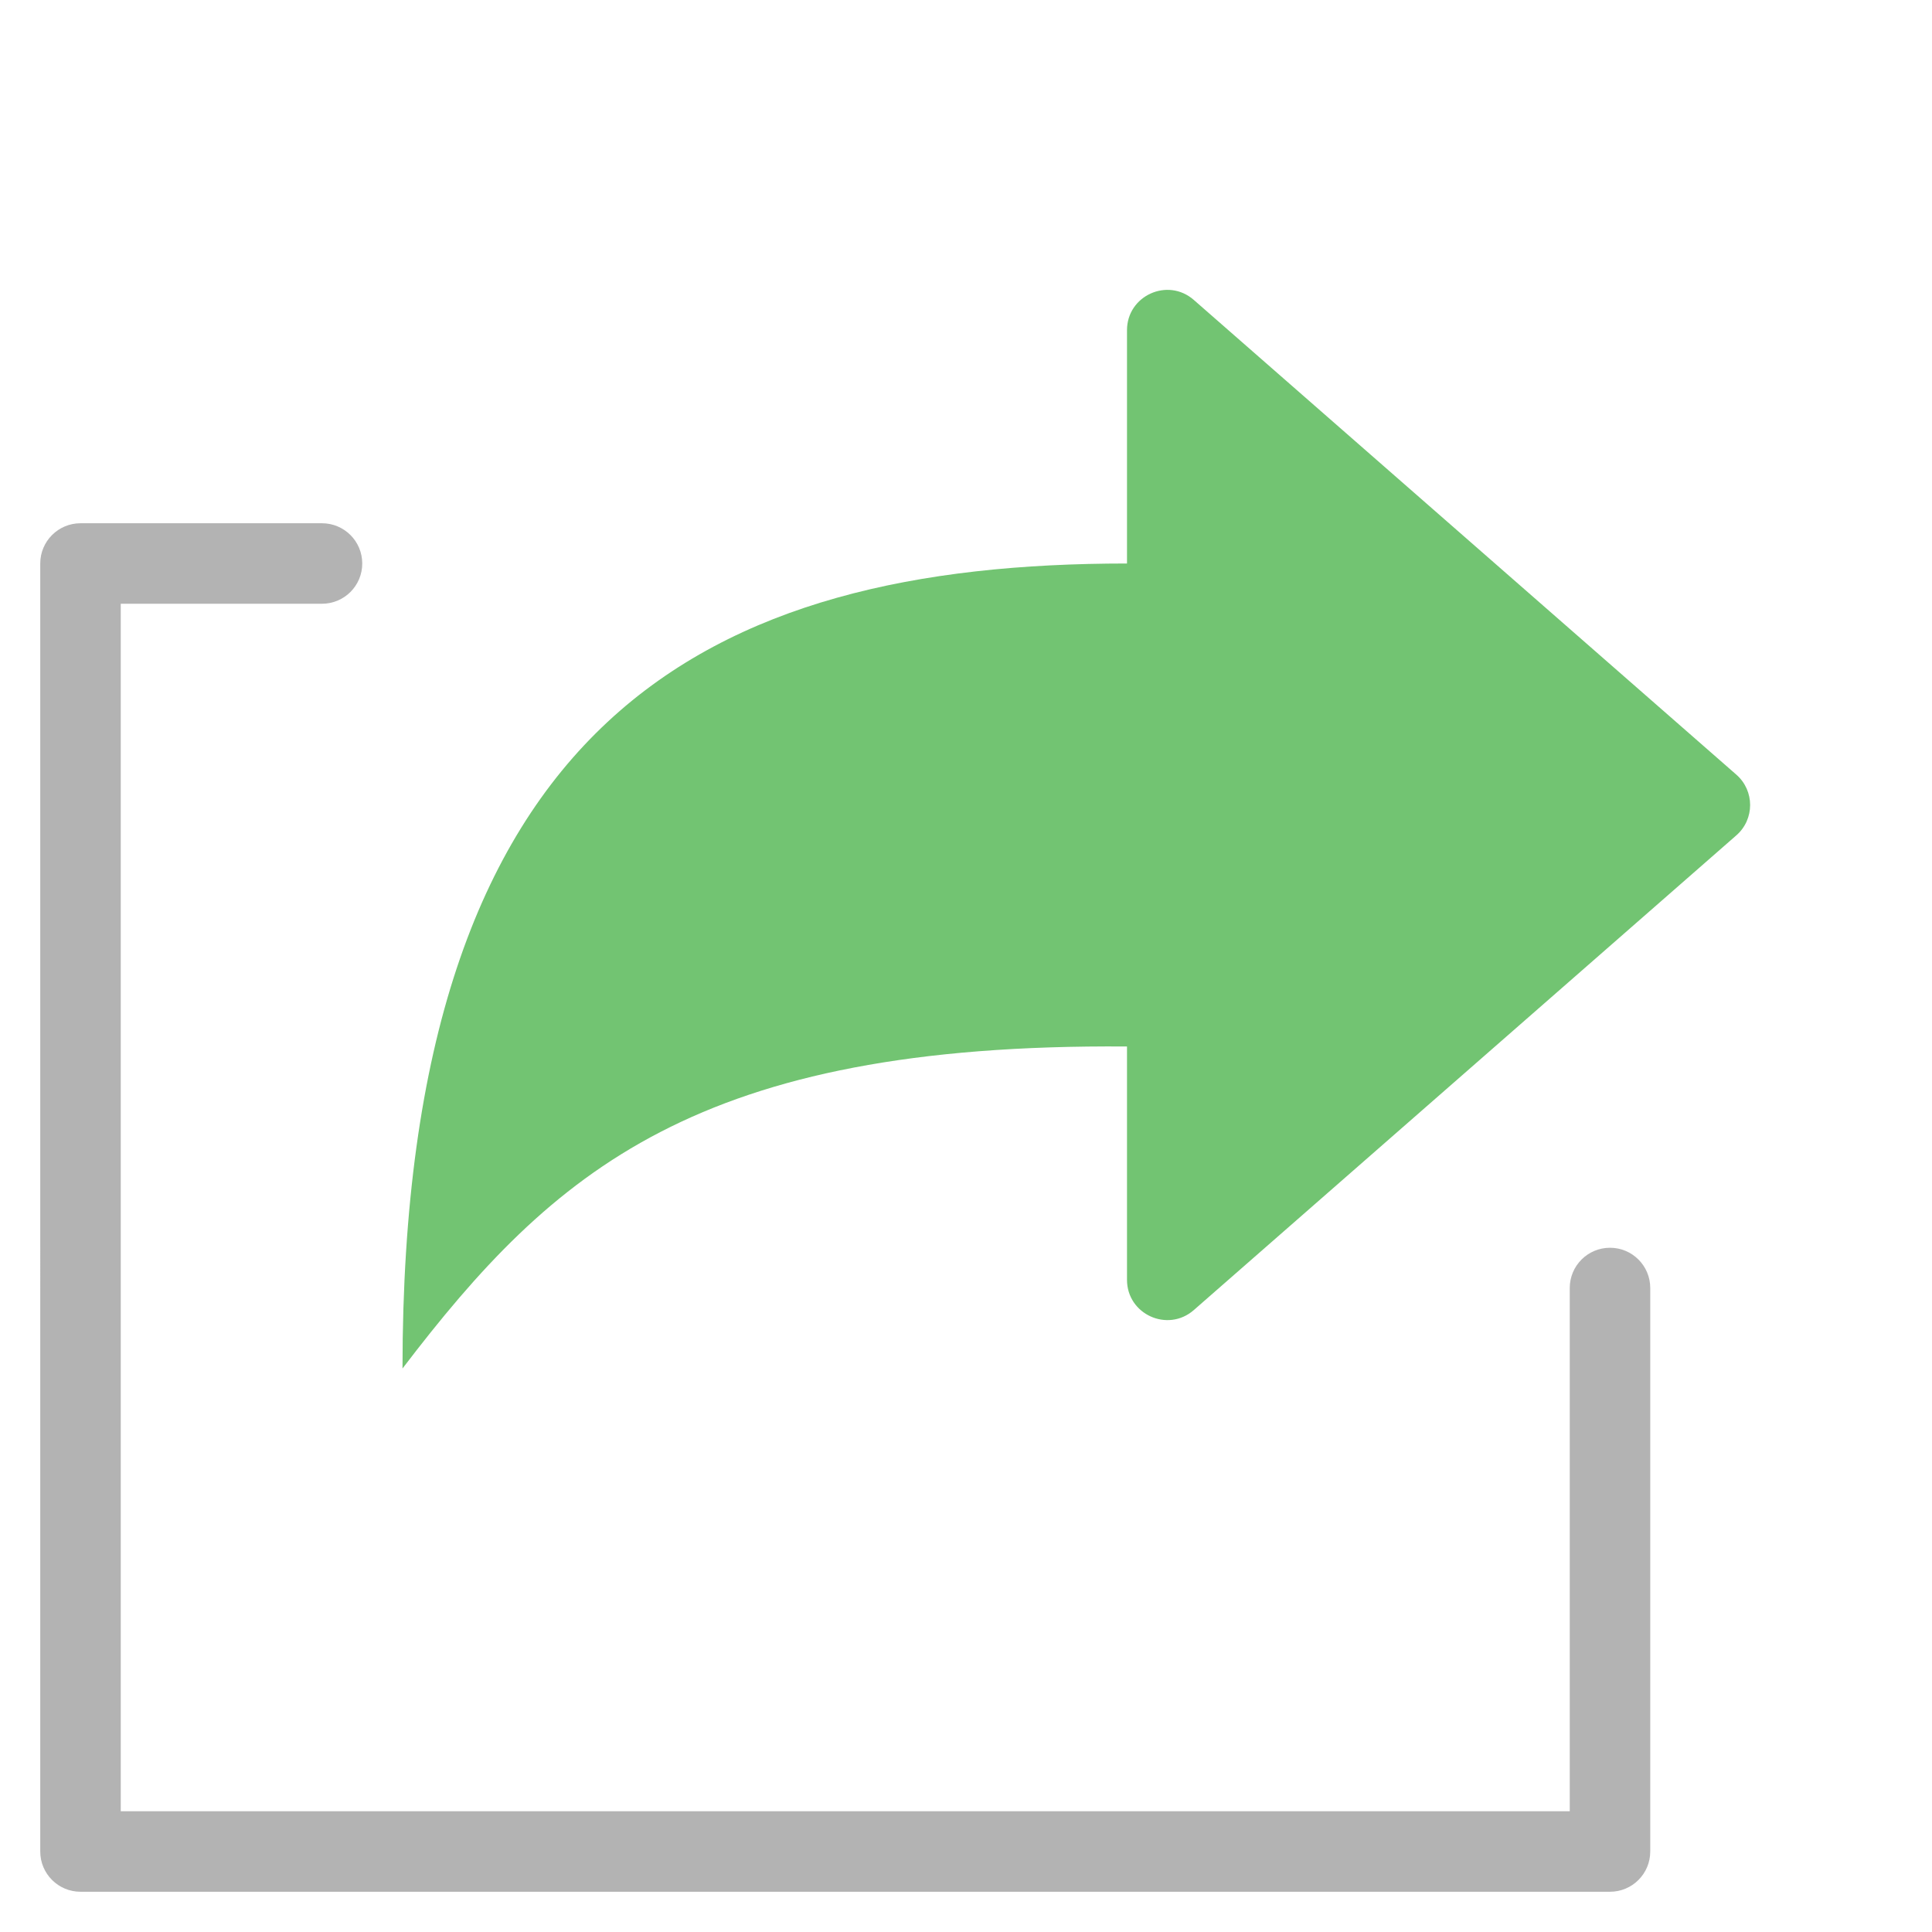 <svg class="nc-icon colored" xmlns="http://www.w3.org/2000/svg" xmlns:xlink="http://www.w3.org/1999/xlink" x="0px" y="0px" width="48px" height="48px" viewBox="0 0 48 48"><g>
<path fill="#B3B3B3" d="M40,47H2c-0.552,0-1-0.447-1-1V14c0-0.553,0.448-1,1-1h6c0.552,0,1,0.447,1,1s-0.448,1-1,1H3
	v30h36V32c0-0.553,0.448-1,1-1s1,0.447,1,1v14C41,46.553,40.552,47,40,47z"></path>
<path fill="#72C472" d="M43.14,19.247L29.659,7.451C29.012,6.885,28,7.345,28,8.204V14
	c-10.417,0-18,3.833-18,20c3.75-4.917,7.333-8.083,18-8v5.796c0,0.859,1.012,1.318,1.659,0.753
	l13.481-11.796C43.595,20.354,43.595,19.646,43.14,19.247z"></path>
</g></svg>